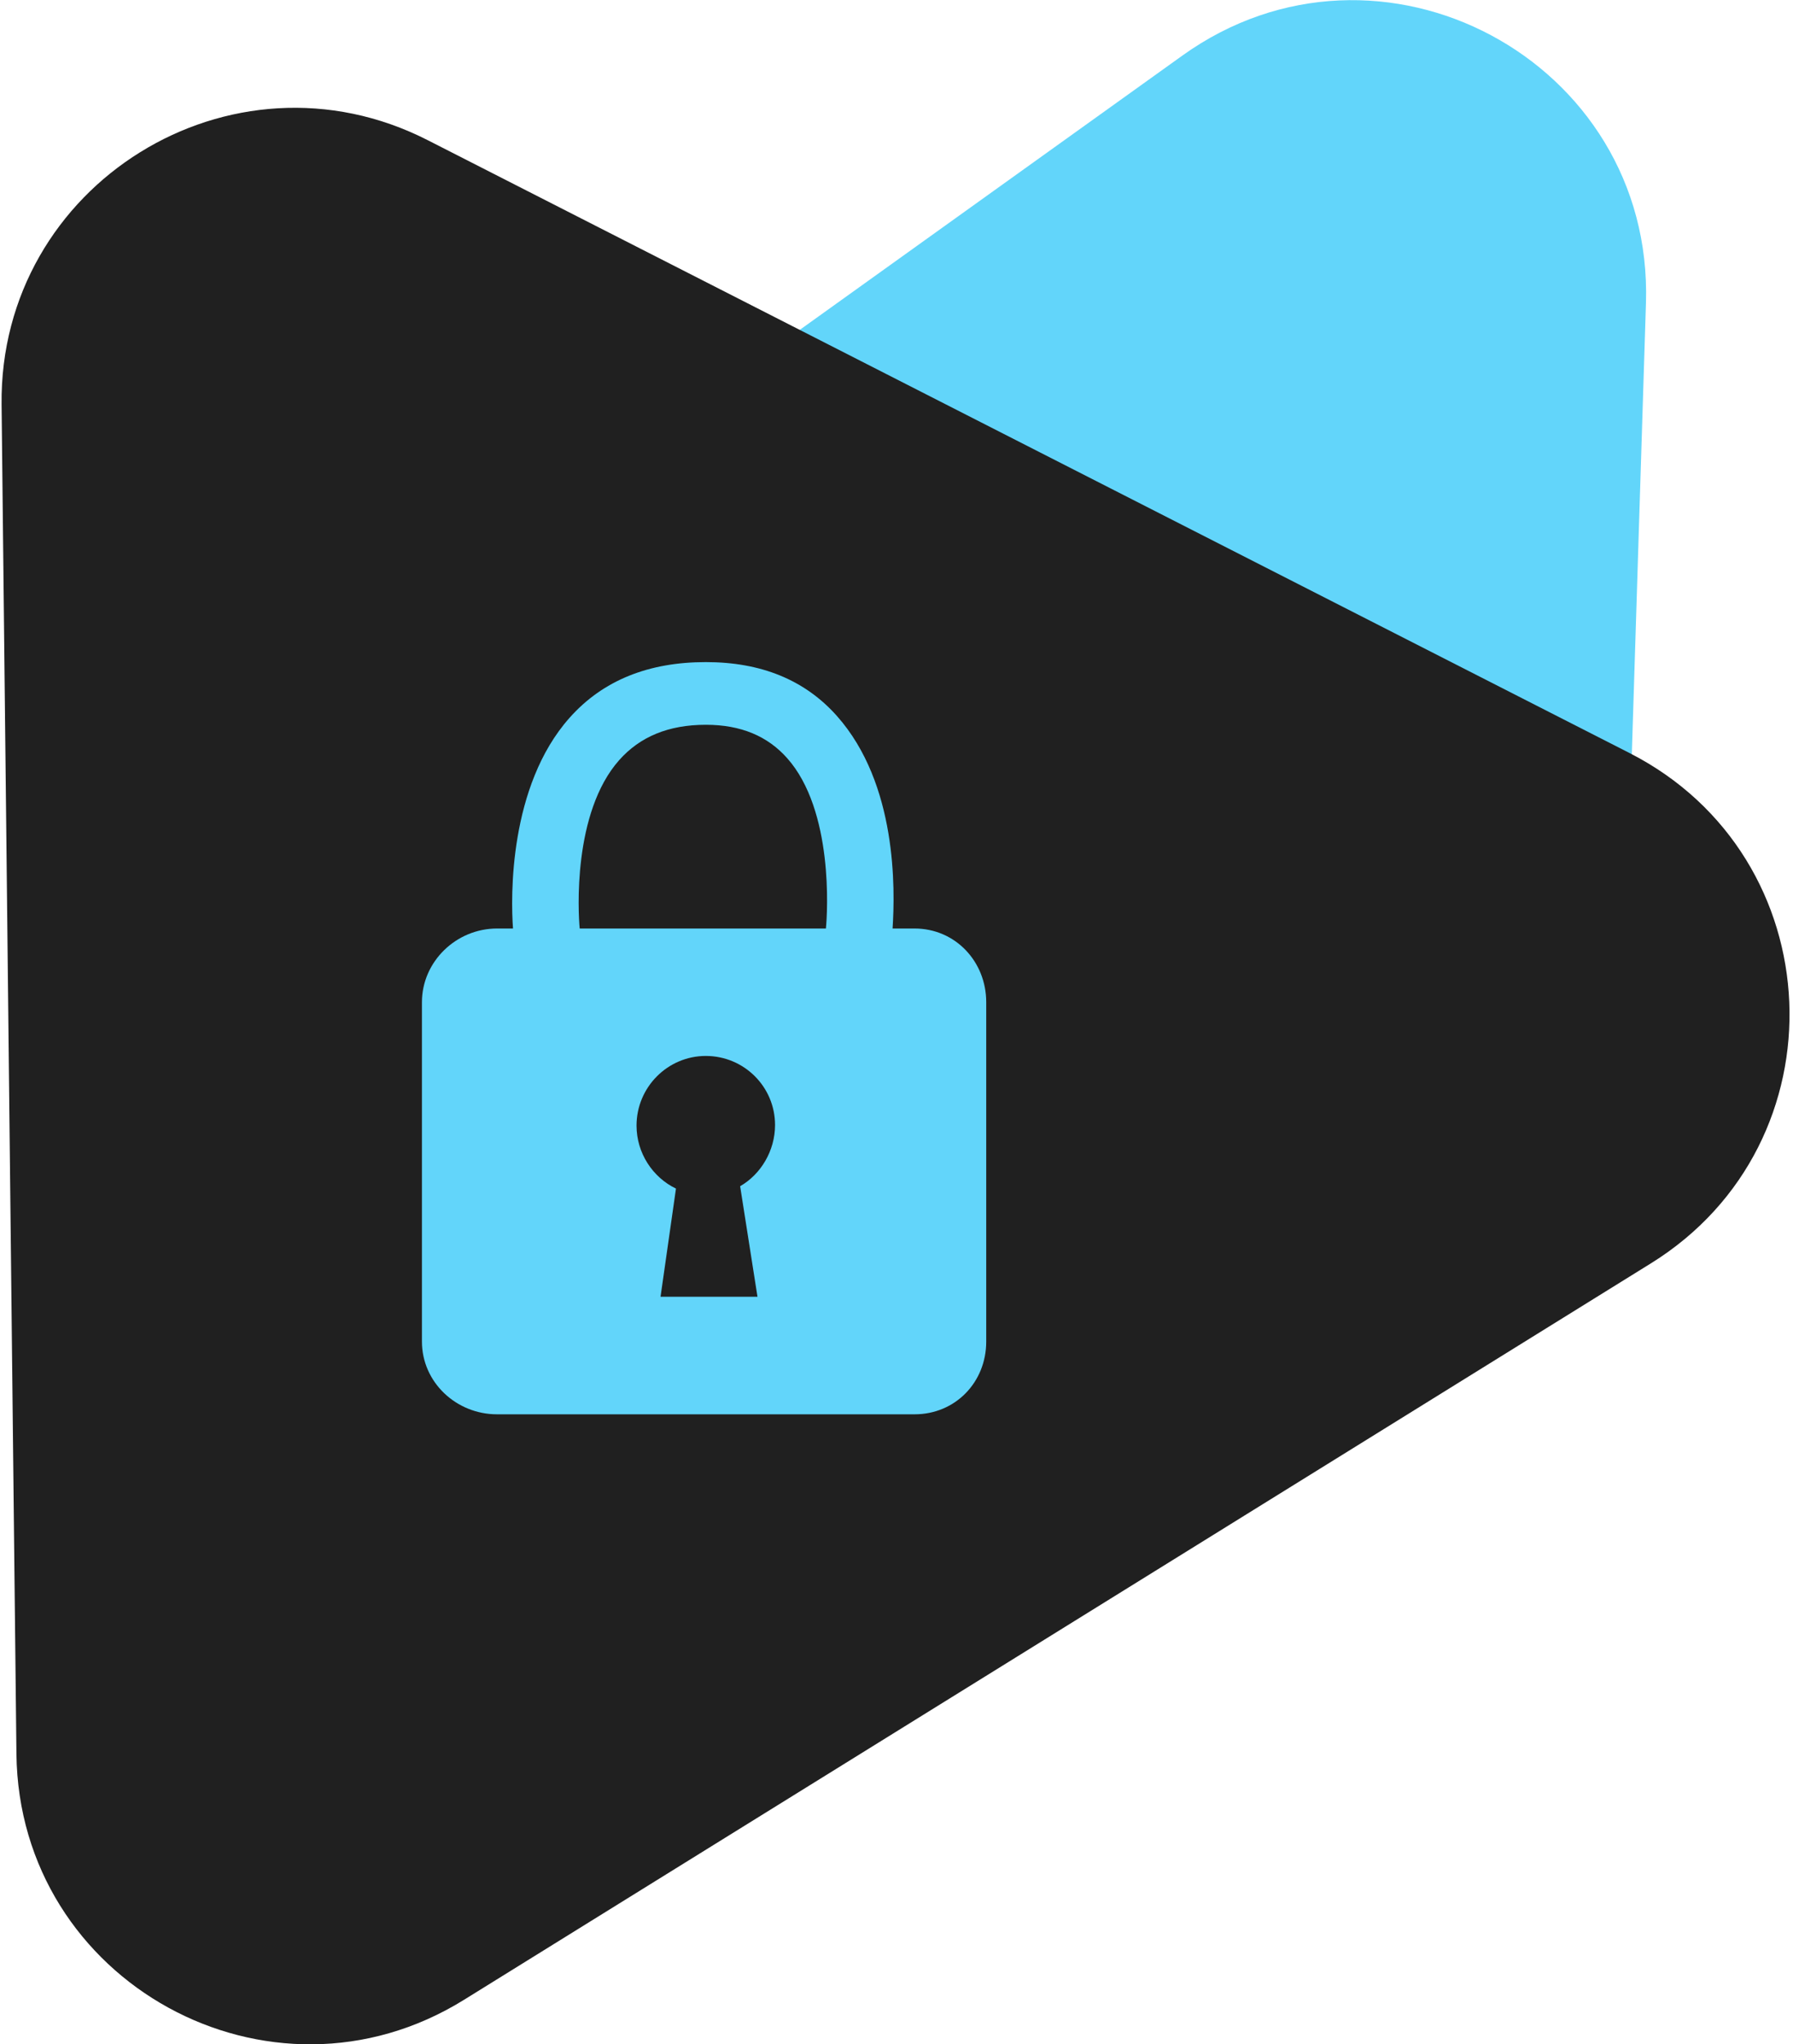 <svg width="465" height="530" viewBox="0 0 465 530" fill="none" xmlns="http://www.w3.org/2000/svg">
<path d="M306.633 14.413C357.813 -22.265 428.839 15.634 426.866 78.569L420.631 277.472C419.321 319.286 384.464 352.178 342.645 351.064L81.056 344.096C8.235 342.157 -20.403 248.783 38.809 206.349L306.633 14.413Z" fill="#62D5FA"/>
<path d="M0.409 104.886C-0.22 47.767 60.029 10.396 110.921 36.339L422.613 195.23C475.357 222.118 478.467 296.32 428.157 327.525L120.317 518.468C70.007 549.673 4.913 513.918 4.262 454.72L0.409 104.886Z" fill="#202020"/>
<path d="M237.186 240.719H231.484C232.127 230.562 232.739 203.285 217.049 185.619C208.646 176.161 197.215 171.652 183.066 171.652C183.056 171.652 183.045 171.652 183.037 171.652C168.273 171.652 156.384 176.331 147.699 186.103C131.946 203.831 132.434 232.594 133.043 240.719H128.897C118.333 240.719 109.425 249.277 109.425 259.834V347.805C109.425 358.363 118.331 366.665 128.897 366.665H237.186C247.749 366.665 255.771 358.363 255.771 347.805V259.834C255.771 249.277 247.749 240.719 237.186 240.719ZM196.449 336.194H171.306L175.308 308.147C169.278 305.246 165.08 298.95 165.08 291.812C165.08 281.895 173.123 273.759 183.043 273.759C192.961 273.759 201.002 281.749 201.002 291.664C201.002 298.321 197.333 304.437 191.948 307.531L196.449 336.194ZM214.189 240.719H150.34C149.936 236.656 148.474 210.642 160.623 197.02C165.968 191.028 173.304 187.903 183.049 187.903C183.057 187.903 183.06 187.903 183.068 187.903C192.184 187.903 199.075 190.864 204.128 196.536C216.22 210.106 214.604 236.656 214.189 240.719Z" fill="#62D5FA"/>
</svg>
